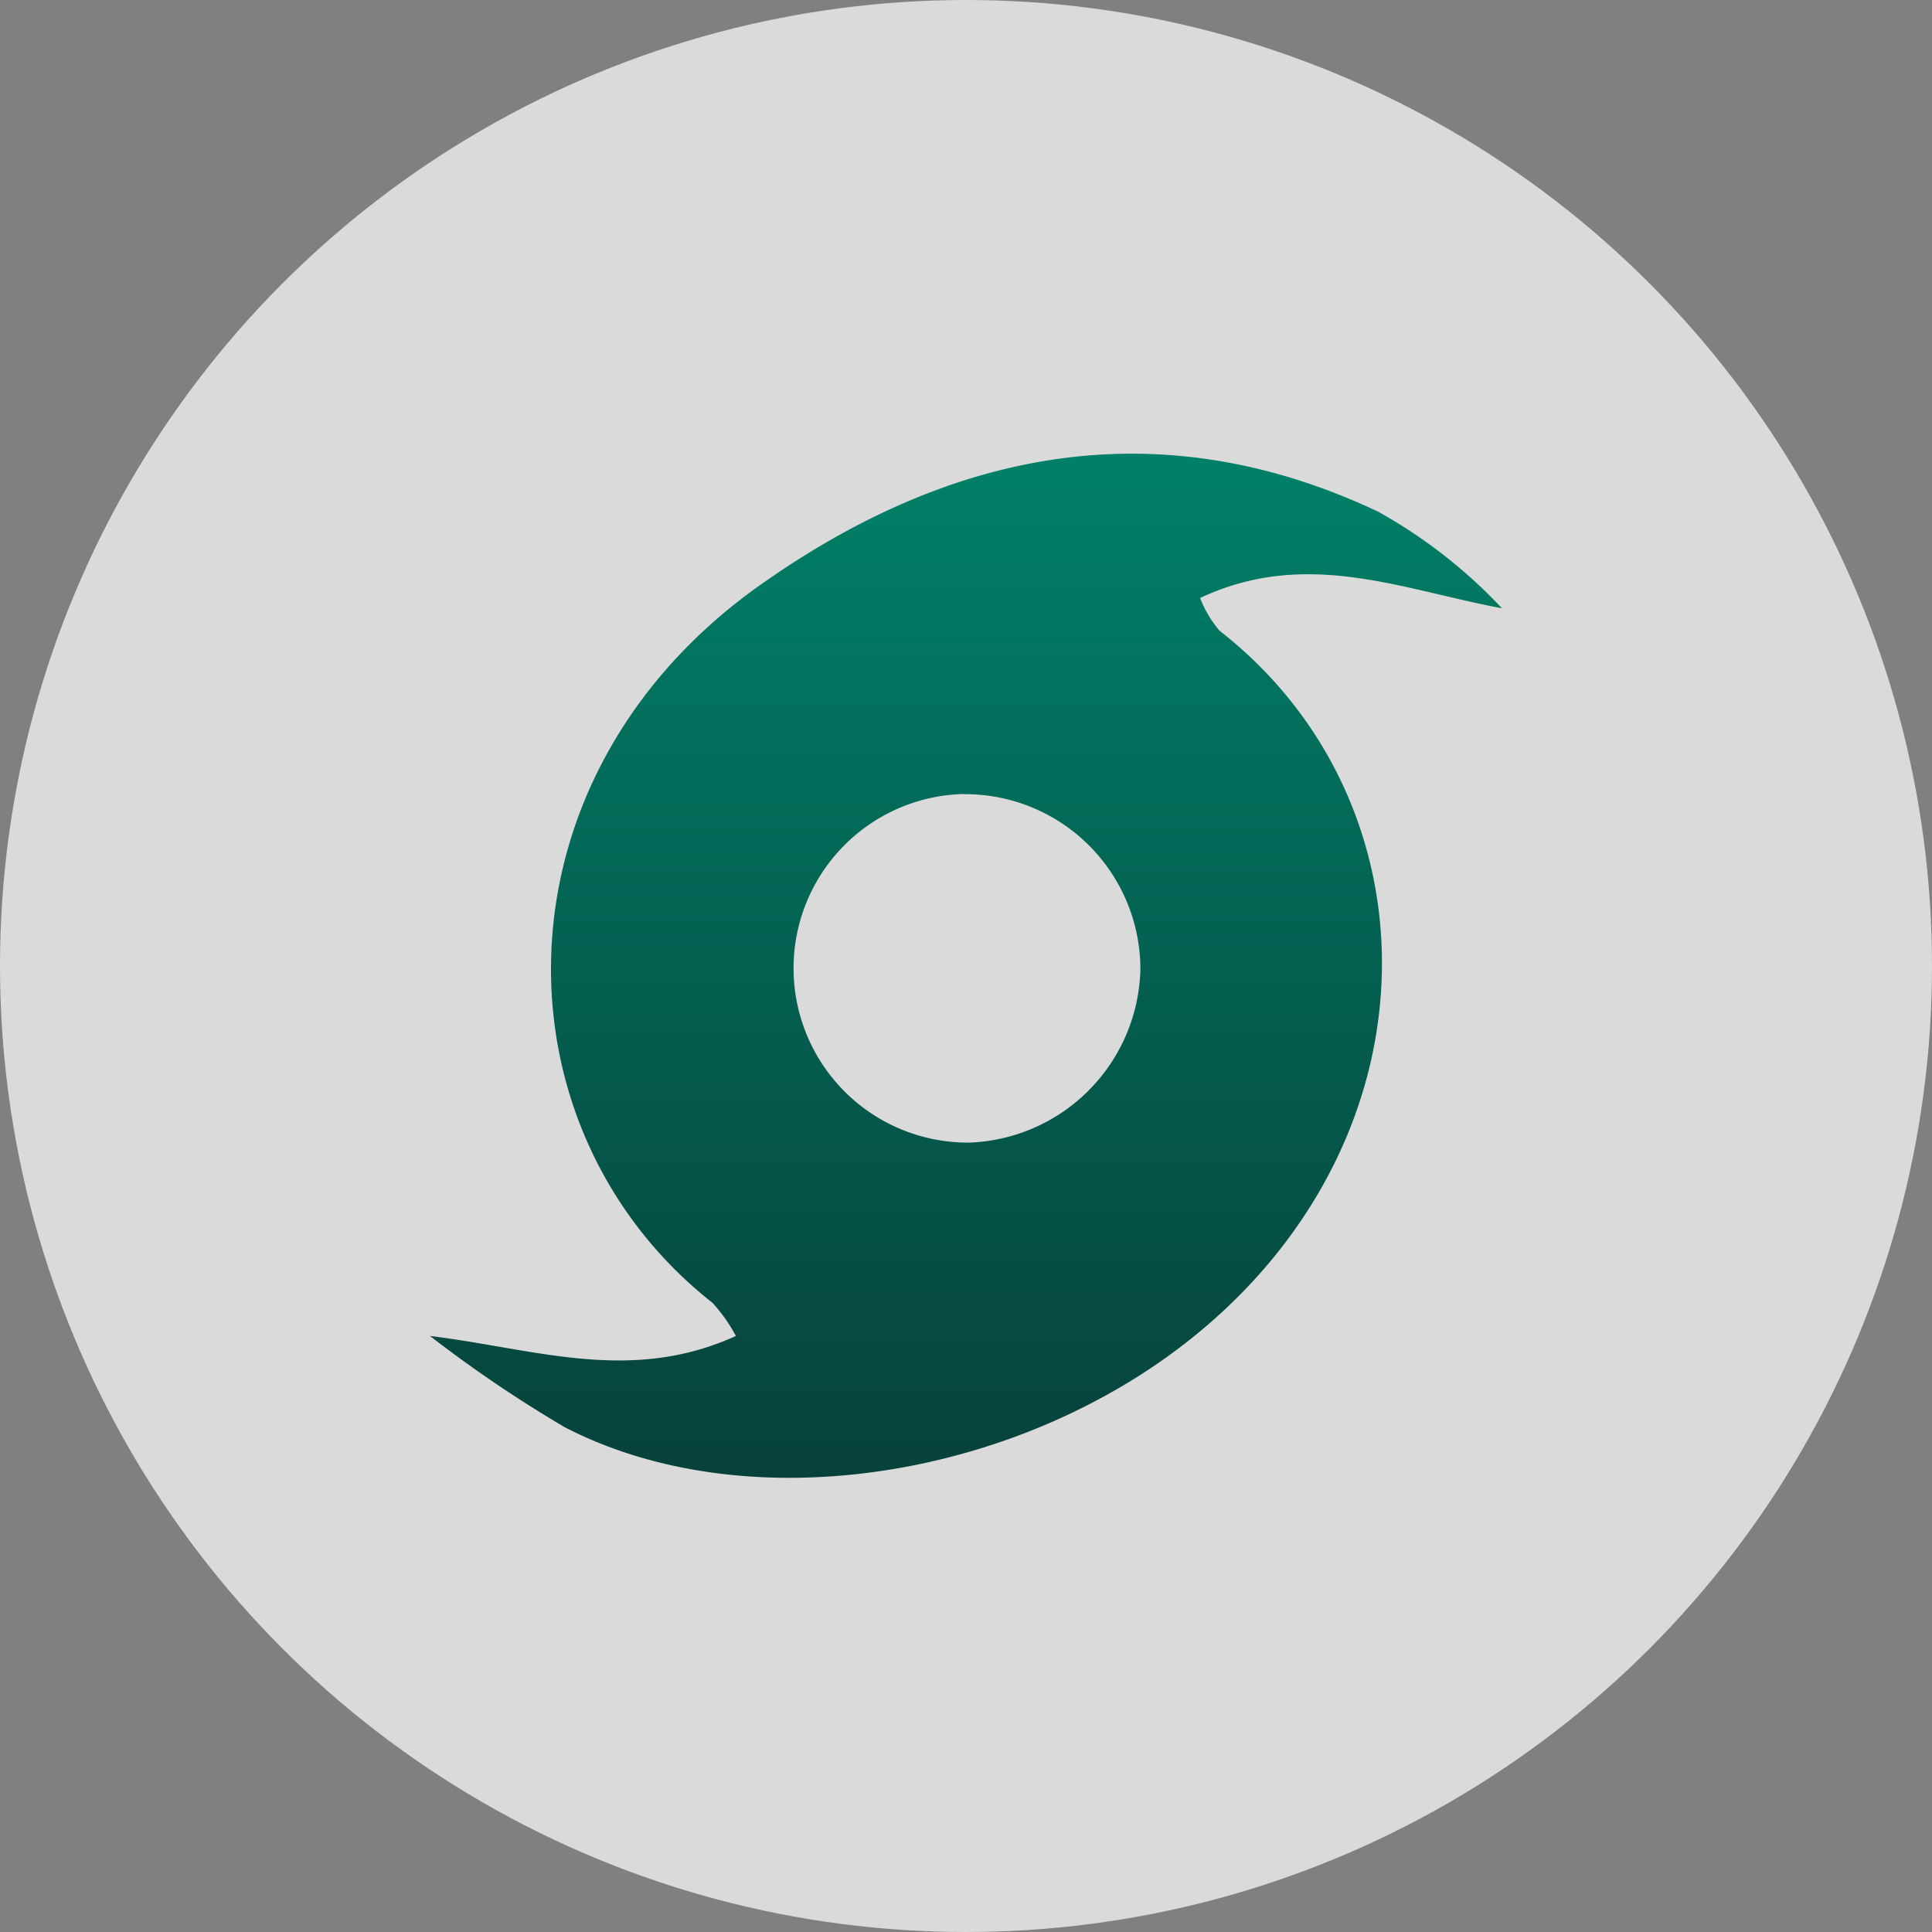 <svg xmlns="http://www.w3.org/2000/svg" xmlns:xlink="http://www.w3.org/1999/xlink" width="30" height="30" viewBox="0 0 30 30">
  <rect x="0" y="0" width="30" height="30" fill="#808080" stroke="none"/>
  <defs>
    <linearGradient id="linear-gradient" x1="0.5" x2="0.5" y2="1" gradientUnits="objectBoundingBox">
      <stop offset="0" stop-color="#00836a"/>
      <stop offset="1" stop-color="#073e39"/>
    </linearGradient>
    <clipPath id="clip-path">
      <rect id="Rectangle_8356" data-name="Rectangle 8356" width="16.645" height="15.91" fill="url(#linear-gradient)"/>
    </clipPath>
  </defs>
  <g id="WP_Account" data-name="WP Account" transform="translate(-58 -209)">
    <circle id="Ellipse_1947" data-name="Ellipse 1947" cx="15" cy="15" r="15" transform="translate(58 209)" fill="#fff" opacity="0.704"/>
    <g id="Group_44270" data-name="Group 44270" transform="translate(64.677 216.045)">
      <g id="Group_44269" data-name="Group 44269" transform="translate(0 0)" clip-path="url(#clip-path)">
        <path id="Path_117618" data-name="Path 117618" d="M0,13.7c1.641.2,3.109.745,4.75,0a2.491,2.491,0,0,0-.364-.515C.942,10.472.914,5.02,5.127,2.039,8.082-.052,11.306-.713,14.722.9a7.9,7.9,0,0,1,1.923,1.5c-1.548-.287-3.038-.937-4.687-.159a1.779,1.779,0,0,0,.3.506c3.36,2.62,3.464,7.734-.286,10.869-2.74,2.291-7,2.991-9.881,1.5A20,20,0,0,1,0,13.7M8.288,5.284a2.707,2.707,0,0,0,.1,5.413,2.758,2.758,0,0,0,2.643-2.7,2.721,2.721,0,0,0-2.743-2.71" transform="translate(0 0)" fill="url(#linear-gradient)"/>
      </g>
    </g>
  </g>
</svg>
